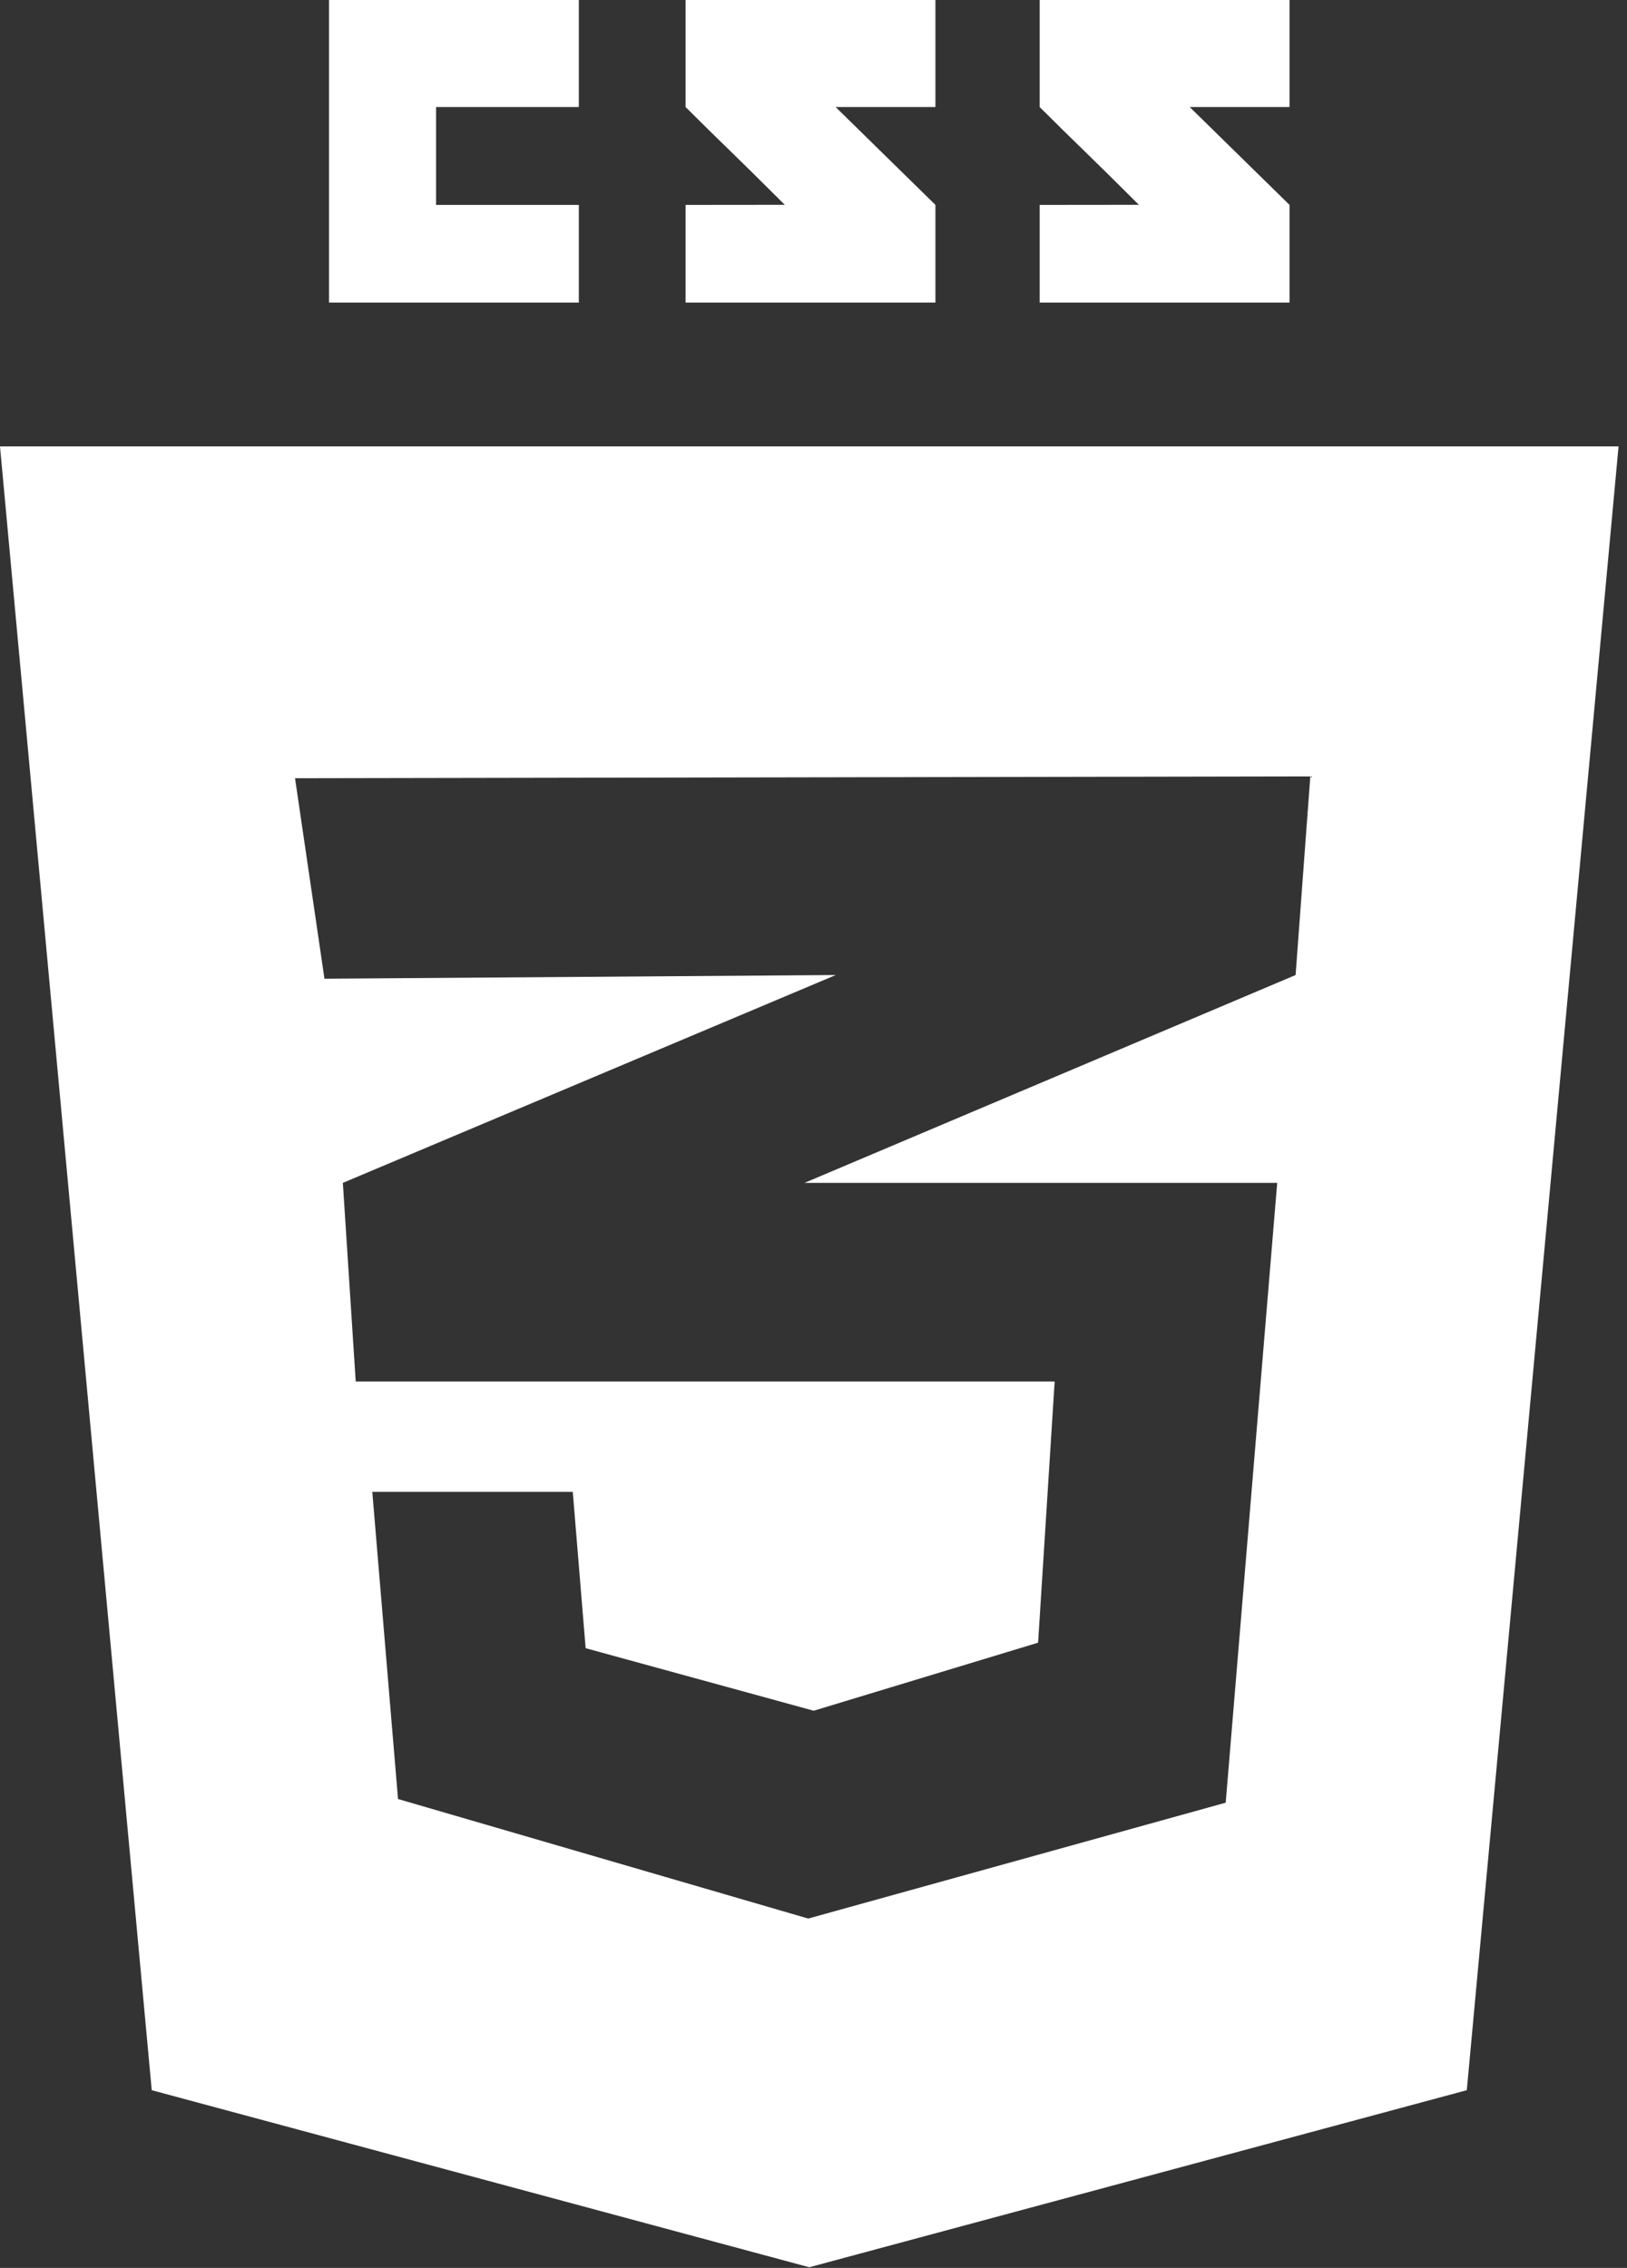 <svg width="99" height="138" viewBox="0 0 99 138" fill="none" xmlns="http://www.w3.org/2000/svg">
<rect x="0" y="0" width="99" height="138" fill="#333333" stroke="none"/>
<path fill-rule="evenodd" clip-rule="evenodd" d="M20.021 18.413H35.221V12.468H26.535V6.514H35.221V0H20.021V18.413ZM41.717 6.515C43.751 8.548 44.812 9.522 47.753 12.463C46.034 12.463 41.717 12.47 41.717 12.469V18.413H56.919V12.468L50.847 6.514H56.919V0H41.717C41.717 0 41.717 3.27 41.717 6.515ZM78.465 0H63.263C63.263 0 63.263 3.27 63.263 6.515C65.296 8.548 66.358 9.522 69.299 12.463C67.581 12.463 63.263 12.47 63.263 12.469V18.413H78.465V12.468L72.393 6.514H78.465V0Z" fill="white"/>
<path fill-rule="evenodd" clip-rule="evenodd" d="M98.486 27.163L89.252 127.187L49.243 137.961L9.233 127.187L0 27.163H98.486ZM19.743 59.554L17.952 47.355L79.73 47.243L78.835 59.33L48.953 71.977H77.715L74.582 109.692L49.177 116.743L24.219 109.469L22.653 90.779H34.852L35.635 100.291L49.513 104.097L63.166 99.956L64.174 84.064H21.645L20.862 71.977L50.855 59.33L19.743 59.554Z" fill="white"/>
</svg>
